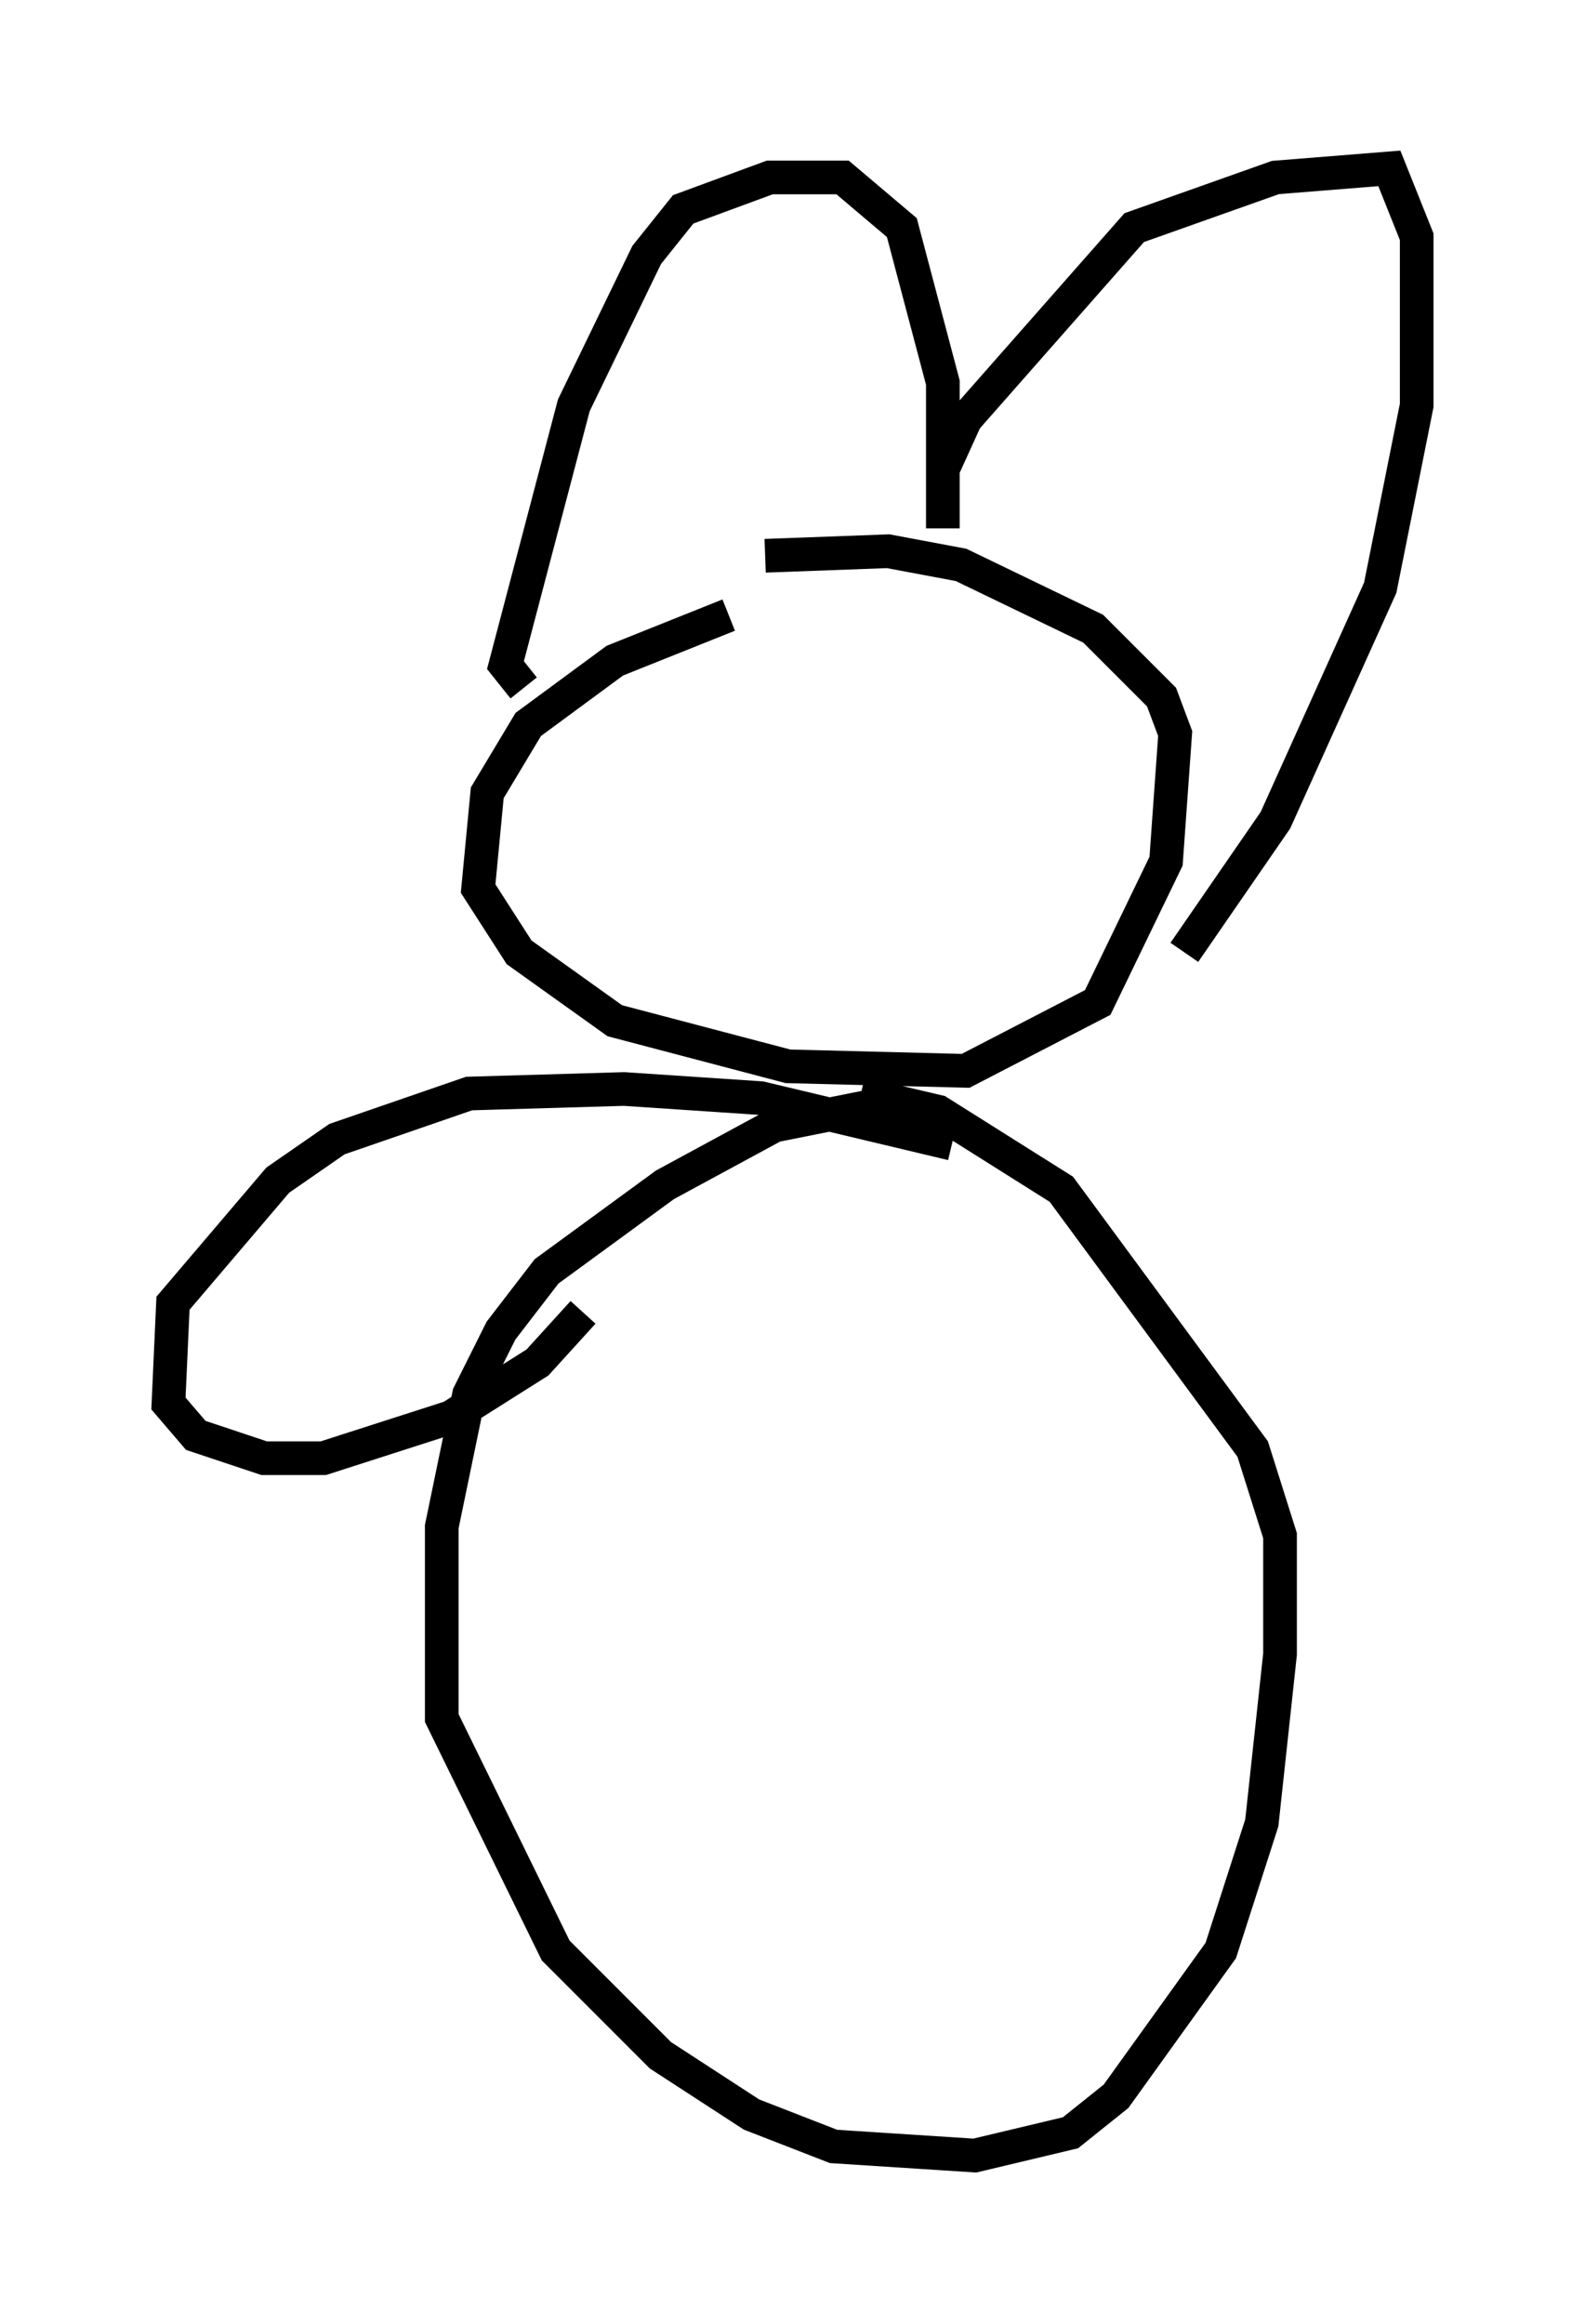 <?xml version="1.0" encoding="utf-8" ?>
<svg baseProfile="full" height="68.998" version="1.1" width="47.077" xmlns="http://www.w3.org/2000/svg" xmlns:ev="http://www.w3.org/2001/xml-events" xmlns:xlink="http://www.w3.org/1999/xlink"><defs /><rect fill="white" height="68.998" width="47.077" x="0" y="0" /><path d="M27.733, 18.667 m-6.089, -0.406 l-3.383, 1.353 -2.571, 1.894 l-1.218, 2.03 -0.271, 2.842 l1.218, 1.894 2.842, 2.03 l5.142, 1.353 5.277, 0.135 l3.924, -2.03 2.03, -4.195 l0.271, -3.789 -0.406, -1.083 l-2.03, -2.03 -3.924, -1.894 l-2.165, -0.406 -3.654, 0.135 m-7.172, 3.924 l-0.541, -0.677 2.03, -7.713 l2.165, -4.465 1.083, -1.353 l2.571, -0.947 2.165, 0.0 l1.759, 1.488 1.218, 4.601 l0.0, 4.33 0.0, -1.759 l0.677, -1.488 5.007, -5.683 l4.195, -1.488 3.383, -0.271 l0.812, 2.03 0.0, 5.007 l-1.083, 5.413 -3.112, 6.901 l-2.706, 3.924 m-9.472, 4.601 l-2.706, 0.541 -3.248, 1.759 l-3.518, 2.571 -1.353, 1.759 l-0.947, 1.894 -0.812, 3.924 l0.0, 5.683 3.383, 6.901 l3.112, 3.112 2.706, 1.759 l2.436, 0.947 4.195, 0.271 l2.842, -0.677 1.353, -1.083 l3.112, -4.33 1.218, -3.789 l0.541, -5.007 0.0, -3.518 l-0.812, -2.571 -5.683, -7.713 l-3.654, -2.3 -2.3, -0.541 m2.706, 1.488 l-5.683, -1.353 -4.059, -0.271 l-4.601, 0.135 -3.924, 1.353 l-1.759, 1.218 -3.112, 3.654 l-0.135, 2.977 0.812, 0.947 l2.03, 0.677 1.759, 0.0 l3.789, -1.218 2.571, -1.624 l1.353, -1.488 " fill="none" stroke="black" stroke-width="1" /></svg>